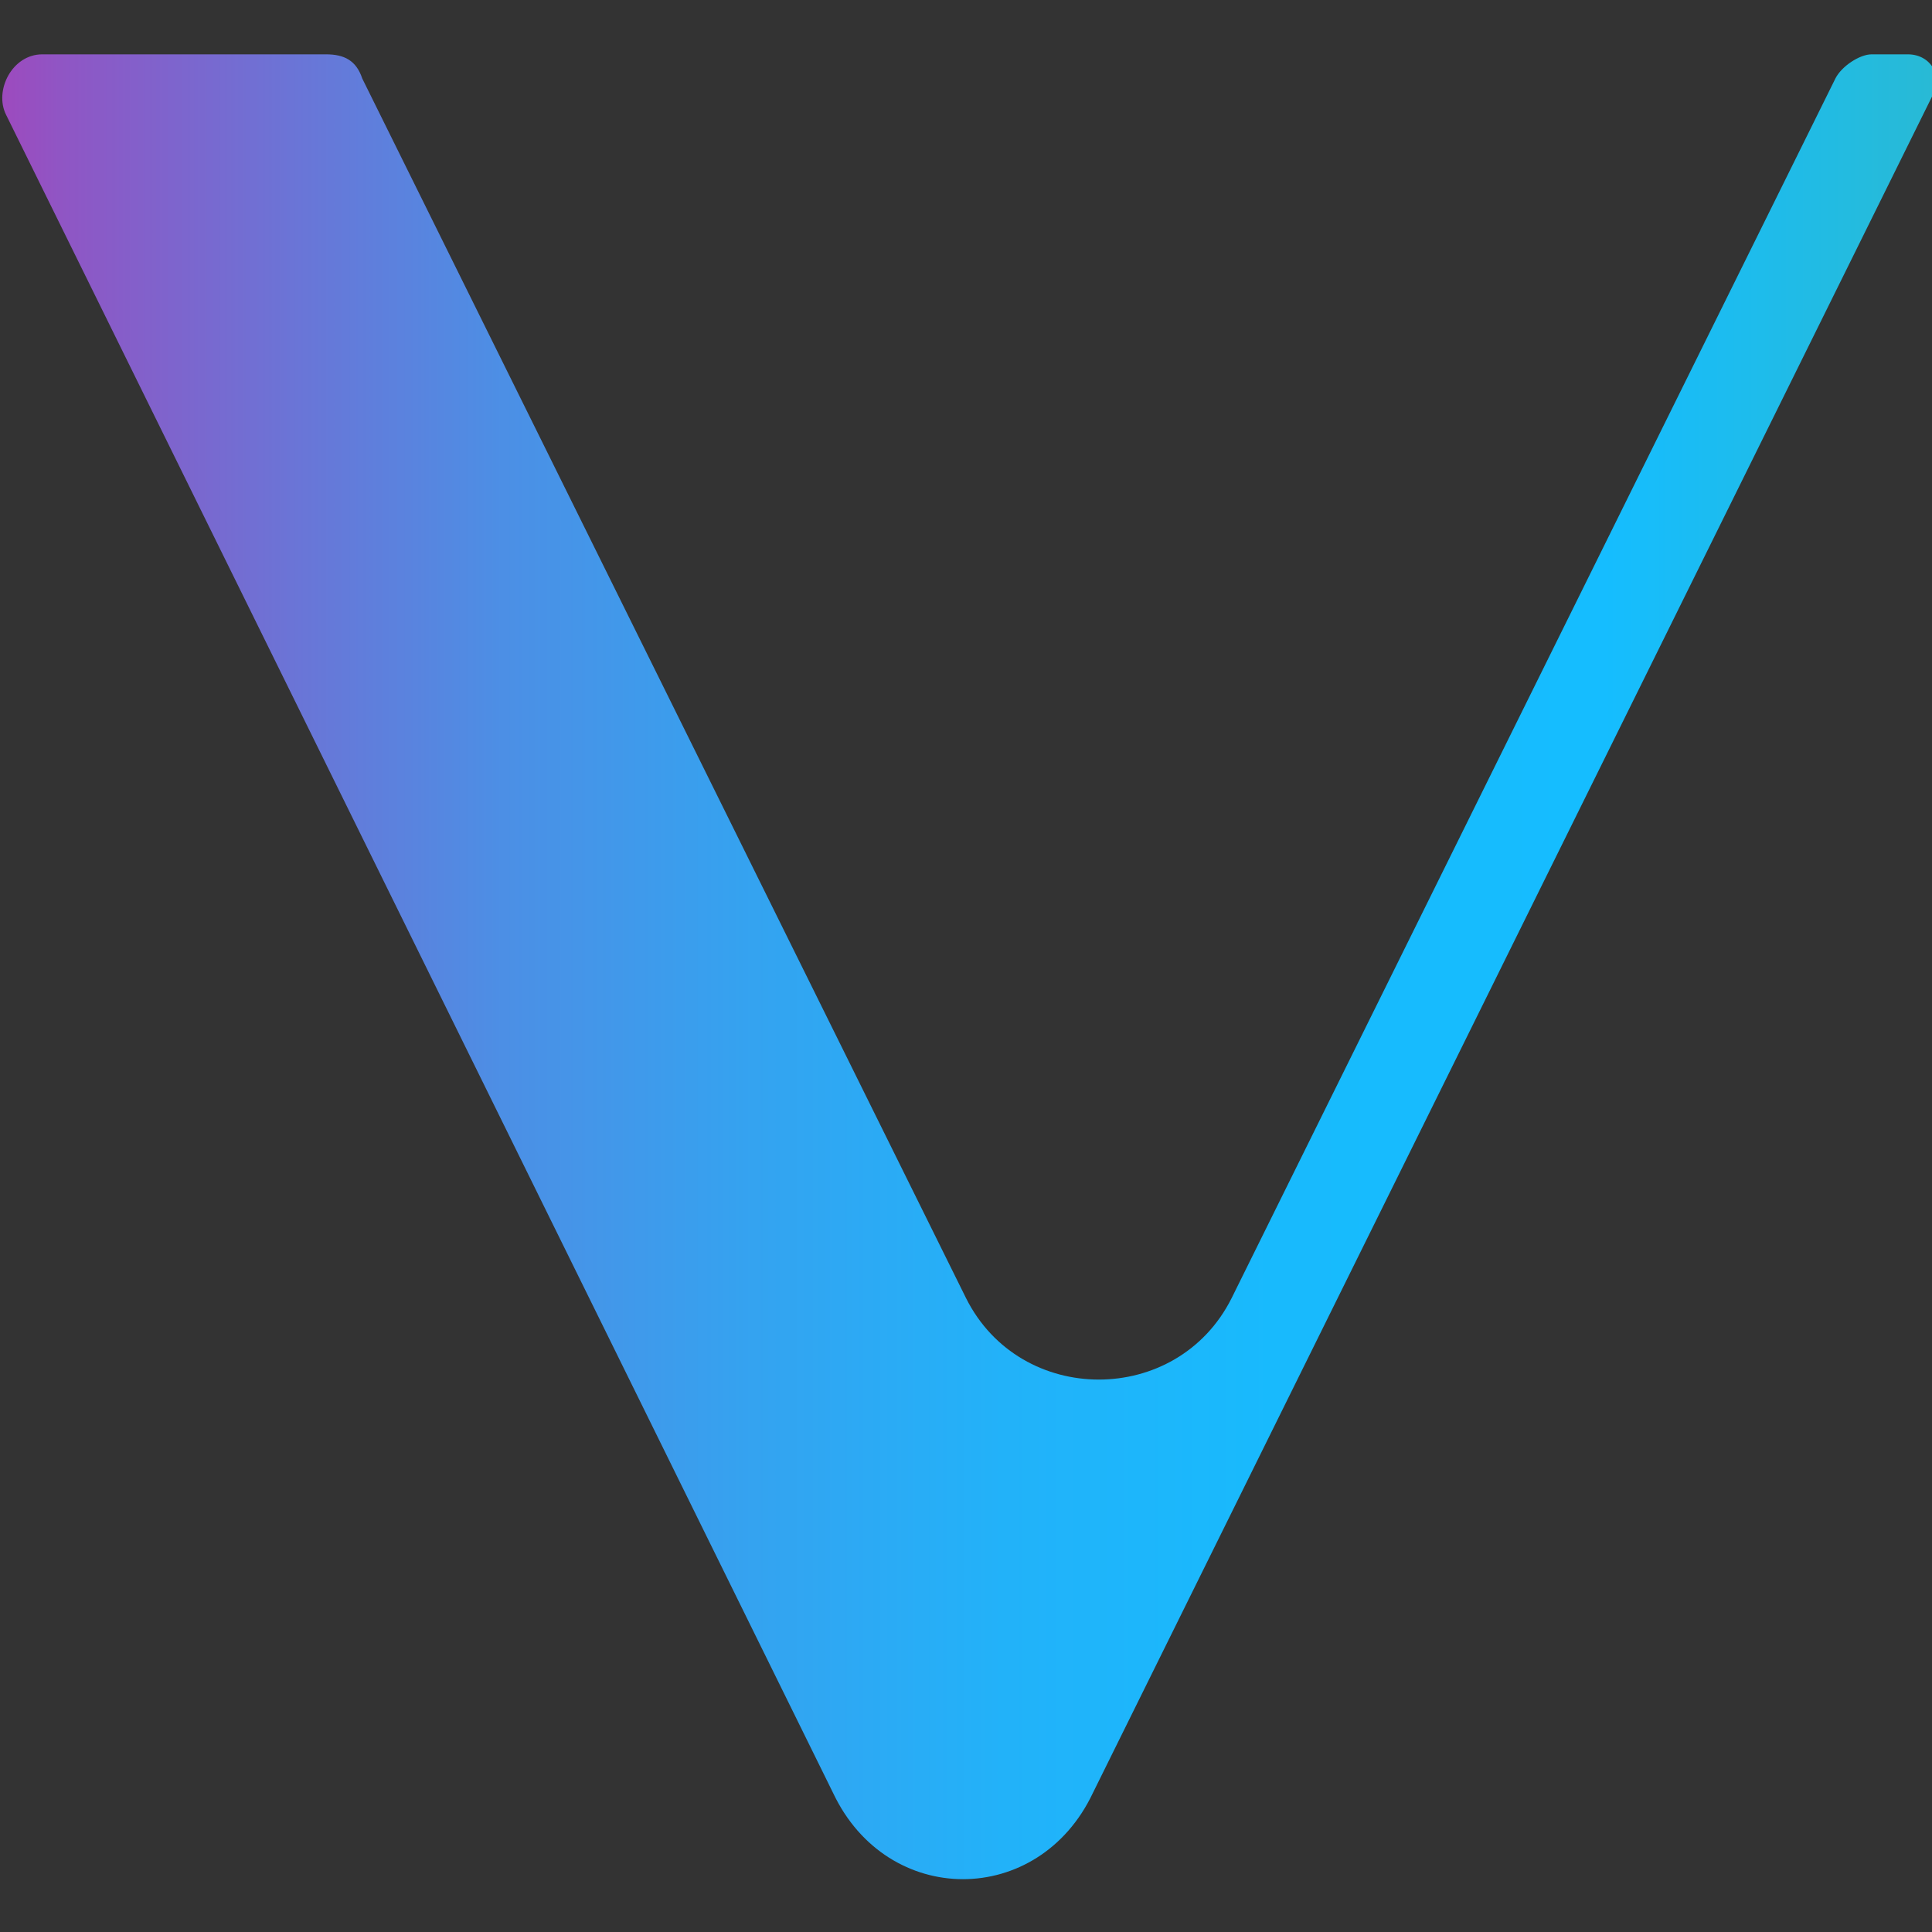 <?xml version="1.0" encoding="utf-8"?>
<!-- Generator: Adobe Illustrator 21.1.0, SVG Export Plug-In . SVG Version: 6.00 Build 0)  -->
<svg version="1.1" id="Слой_1" xmlns="http://www.w3.org/2000/svg" xmlns:xlink="http://www.w3.org/1999/xlink" x="0px" y="0px"
	 viewBox="0 0 32 32" style="enable-background:new 0 0 32 32;" xml:space="preserve">
<rect x="0" y="0" width="32" height="32" fill="#333333" stroke="none"/>
<style type="text/css">
	.st0{fill:url(#SVGID_1_);}
	.st1{opacity:0.1;fill:#FFFFFF;enable-background:new    ;}
</style>
<title>color/xrp</title>
<desc>Created with Sketch.</desc>
<linearGradient id="SVGID_1_" gradientUnits="userSpaceOnUse" x1="1.702884e-02" y1="15.89" x2="32.017" y2="15.89" gradientTransform="matrix(1 0 0 -1 0 31.89)">
	<stop  offset="0" style="stop-color:#9D4ABE"/>
	<stop  offset="3.000000e-02" style="stop-color:#9055C4"/>
	<stop  offset="0.15" style="stop-color:#6B74D6"/>
	<stop  offset="0.26" style="stop-color:#4C8FE5"/>
	<stop  offset="0.39" style="stop-color:#34A3F0"/>
	<stop  offset="0.52" style="stop-color:#22B2F9"/>
	<stop  offset="0.66" style="stop-color:#18BAFD"/>
	<stop  offset="0.83" style="stop-color:#15BDFF"/>
	<stop  offset="1" style="stop-color:#28BAD5"/>
</linearGradient>
<path class="st0" d="M13.8,29.7L0.1,1.9c-0.2-0.4,0.1-1,0.6-1h4.7C5.7,0.9,5.9,1,6,1.3l10,20.2c0.9,1.8,3.5,1.8,4.4,0l10-20.2
	c0.1-0.2,0.4-0.4,0.6-0.4h0.6c0.4,0,0.6,0.4,0.4,0.7L18.1,29.7C17.2,31.6,14.7,31.6,13.8,29.7z"/>
<g transform="translate(0-70)">
	<path class="st1" d="M13.8,29.7L6,1.3C5.9,1,5.7,0.9,5.5,0.9H0.7c-0.5,0-0.8,0.5-0.6,1L13.8,29.7z"/>
	<path class="st1" d="M16,21.5L0.1,1.9c-0.2-0.5,0.1-0.9,0.5-1h4.8c0.3,0,0.5,0.2,0.6,0.4L16,21.5z"/>
</g>
</svg>
